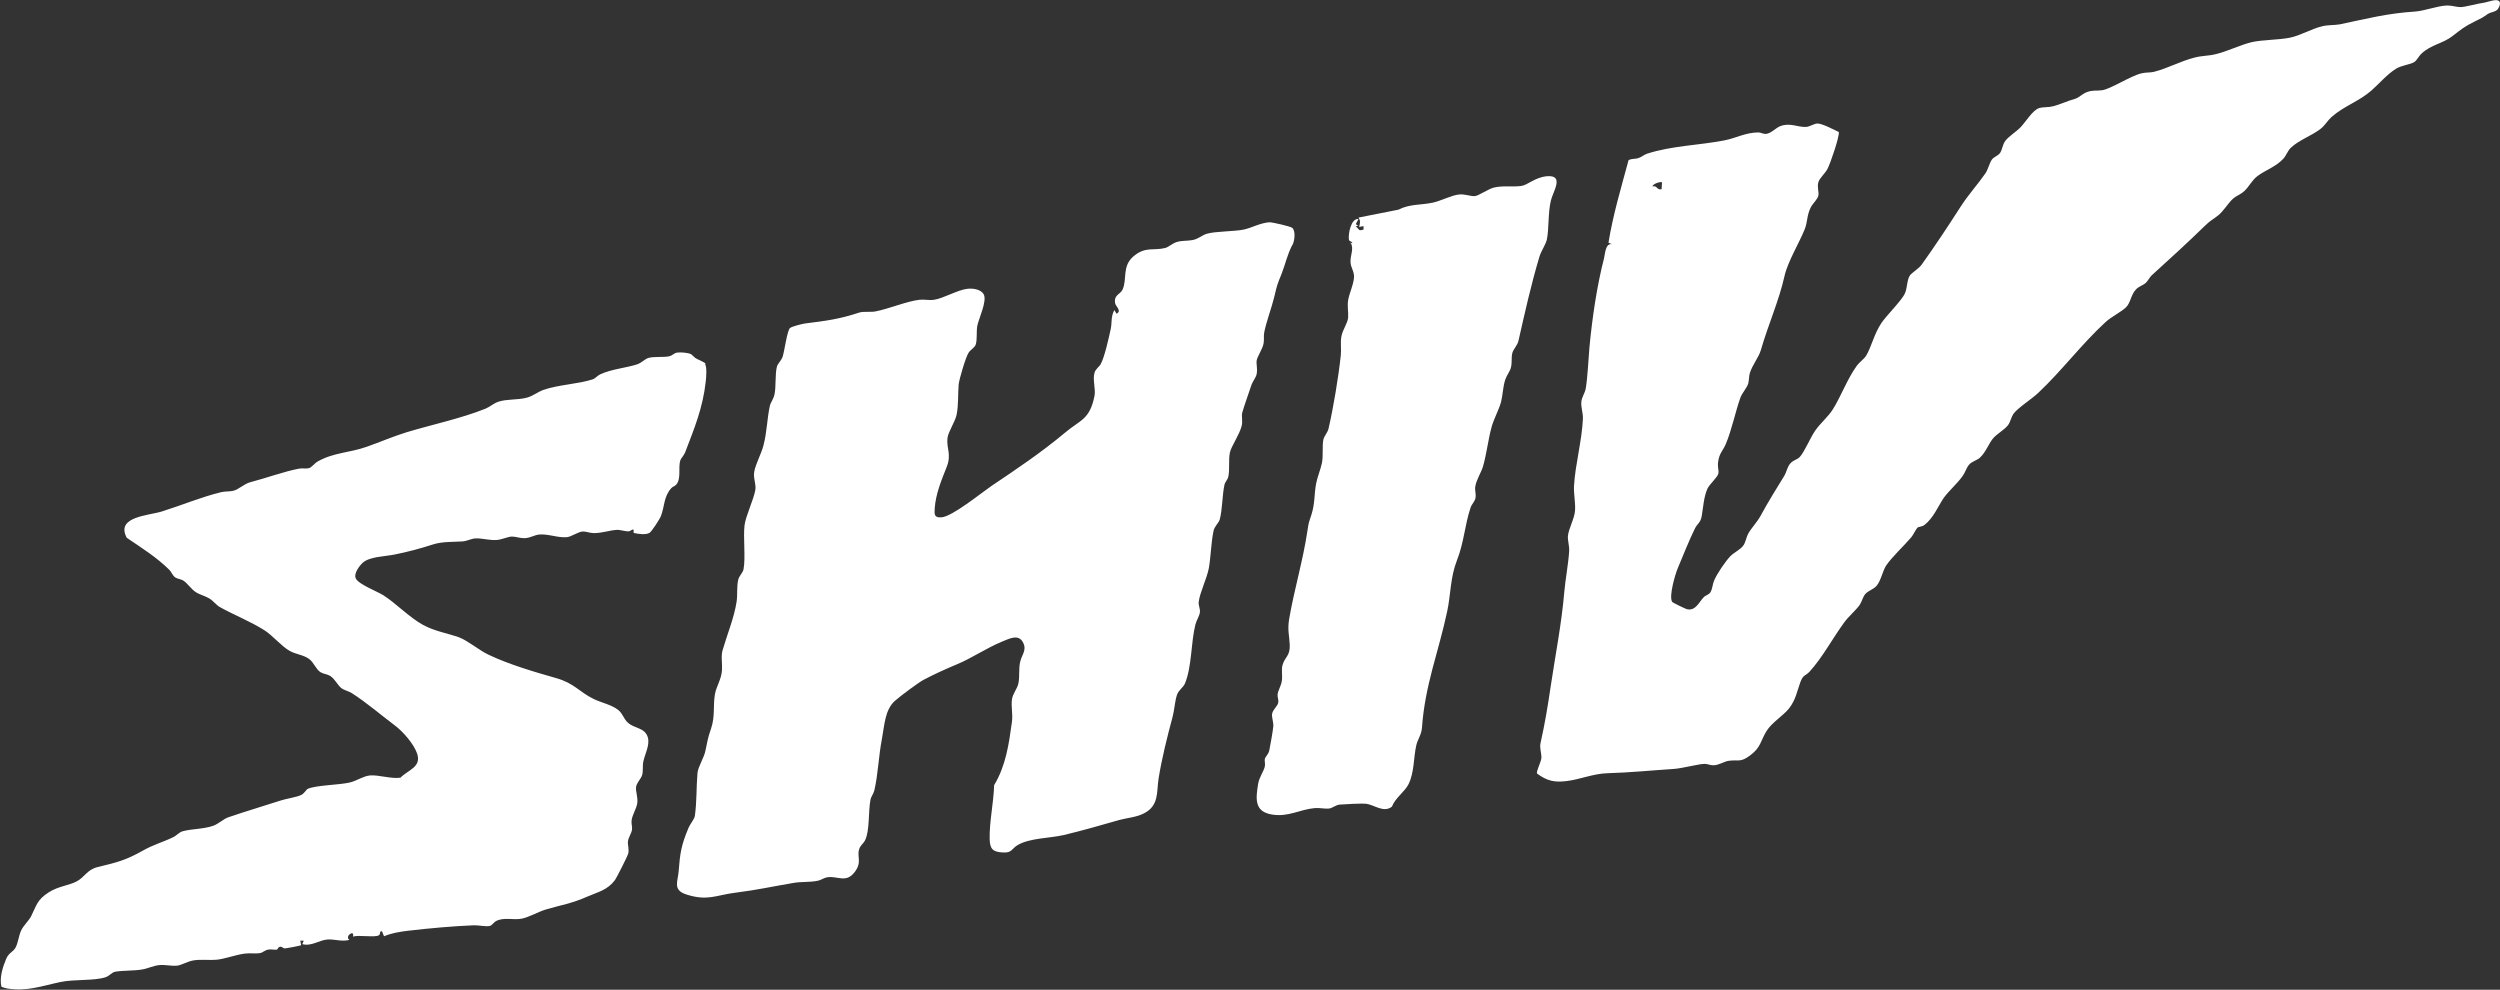 <svg xmlns="http://www.w3.org/2000/svg" width="2003" height="793" fill="none"><rect width="100%" height="100%" fill="#333333" stroke="none"/><path fill="#fff" d="M2002.68 1.477c.97 1.625-.65 5.524-2.28 6.661-1.79 1.463-5.2 1.787-6.98 2.925-5.2 3.574-4.72 3.249-10.73 6.173-7.96 3.9-10.88 6.336-17.38 11.373-8.12 6.498-17.22 6.823-25.34 14.46-2.11 1.949-3.57 5.36-5.69 6.66-3.41 2.112-10.23 2.6-14.62 5.361-7.31 4.55-13.64 12.185-19.82 17.546-10.07 8.773-21.93 12.348-31.84 21.12-3.08 2.763-5.52 7.149-9.09 9.749-6.5 5.036-17.38 8.935-23.56 14.946-2.43 2.275-3.57 6.174-6.01 8.773-5.85 6.336-14.29 9.098-20.63 13.81-4.55 3.411-6.66 8.448-10.56 12.022-2.92 2.762-6.01 3.574-8.93 6.011-3.9 3.412-7.8 10.235-12.02 13.485-4.88 3.899-5.53 3.411-10.89 8.61-13.81 13.485-27.94 26.319-42.24 39.316-1.94 1.787-3.08 4.549-5.03 6.336-2.28 1.95-5.52 2.6-7.8 5.199-3.9 4.062-4.22 10.56-7.8 14.135-3.57 3.574-12.02 7.798-16.24 11.697-19.33 17.709-35.09 38.991-54.1 56.862-4.87 4.712-16.57 12.185-19.82 16.734-1.95 2.762-2.43 6.336-4.38 9.098-2.76 3.737-9.42 7.311-12.35 11.047-3.41 4.387-5.68 10.886-10.23 15.11-2.28 2.112-6.34 2.924-8.61 5.523-2.28 2.6-3.09 6.174-5.2 9.098-3.9 5.687-11.37 12.185-15.27 17.709-4.39 6.498-8.29 16.246-15.43 21.608-1.95 1.462-4.55 1.299-5.53 2.112-.97.812-3.57 6.173-5.03 7.798-5.53 6.498-15.44 15.759-19.98 22.42-2.93 4.386-4.07 11.86-7.64 16.246-2.44 2.925-6.82 4.062-9.1 6.661-2.11 2.437-2.92 6.499-4.54 8.773-3.25 4.549-8.94 9.261-12.35 13.972-9.26 12.672-17.55 28.269-27.78 39.479-3.25 3.574-5.2 2.274-7.47 8.61-2.76 7.636-3.58 13.81-8.94 20.796-4.71 6.011-13.97 11.372-18.19 18.358-4.71 7.636-4.39 12.997-13 19.333-7.96 6.011-9.26 3.25-17.38 4.387-3.41.487-7.47 3.411-12.02 3.574-2.92 0-4.71-1.137-6.99-1.137-4.87 0-17.7 3.574-24.85 4.061-17.71 1.138-35.09 2.925-52.8 3.412-12.02.325-22.09 5.036-33.3 6.336-9.58 1.137-15.43-.162-23.39-6.011-.98-1.625 3.25-9.423 3.41-12.347.32-3.737-1.62-8.123-.65-12.185 3.41-15.109 5.85-29.731 8.12-45.327 3.74-25.02 8.77-50.527 10.89-75.546.97-10.885 3.25-22.42 3.9-32.655.32-4.224-1.3-8.773-.98-12.347.49-5.687 5.36-14.135 5.69-20.308.48-5.687-1.14-13.972-.82-19.658.98-17.384 6.34-36.067 7.15-54.101.16-4.224-1.62-8.935-1.3-13.159.33-4.062 2.93-7.149 3.58-11.048 1.46-8.773 2.11-23.07 2.92-32.655 2.27-24.045 6.01-49.389 11.7-71.484.97-4.062 1.13-12.185 6.33-11.373l-2.76-1.137c3.57-22.257 10.23-44.352 16.08-66.123 2.44-1.462 5.53-.812 8.13-1.787 2.43-.812 4.22-2.599 6.66-3.411 20.14-6.499 41.42-6.661 62.21-10.723 9.1-1.787 16.9-6.336 27.13-6.336 2.11 0 3.58 1.462 6.34 1.137 3.73-.487 7.63-4.711 10.72-6.011 7.96-3.25 13.97.65 20.63.487 3.25 0 6.82-2.761 9.59-2.761 3.73 0 13.32 5.036 17.05 6.823.65 3.574-6.82 25.344-9.09 29.568-1.95 3.737-6.34 7.311-7.31 10.723-1.14 4.224.65 7.473 0 10.723-.65 2.924-4.55 6.336-6.02 9.26-3.24 6.336-2.59 11.86-4.87 17.546-4.55 11.373-13.64 25.994-16.24 37.692-4.39 19.658-13.16 39.153-19.01 59.461-1.79 5.849-6.66 11.535-8.77 18.196-.81 2.762-.49 5.524-1.3 8.448-.98 3.25-4.71 7.311-6.18 11.048-4.06 11.372-7.14 26.644-11.85 37.529-2.44 5.686-5.36 7.148-6.18 15.109-.32 2.924.82 6.174.33 8.286-.65 3.087-7.15 8.61-8.77 12.185-2.93 6.498-3.42 15.271-4.55 21.77-.82 5.361-3.58 6.336-5.36 9.91-5.04 10.235-9.26 21.12-13.65 31.518-2.27 5.199-7.47 23.07-4.71 27.456.32.65 10.56 5.524 11.7 5.849 6.98 1.787 9.74-5.524 13.48-9.423 1.46-1.625 3.9-1.949 5.36-3.899 1.79-2.762 1.79-6.661 3.09-9.585 2.43-5.687 8.77-14.947 12.83-19.334 3.09-3.249 8.28-5.361 10.72-8.935 1.79-2.762 2.11-6.011 3.58-8.936 2.59-4.874 7.14-9.26 10.07-14.621 6.17-11.373 12.51-21.445 19.17-32.331 1.62-2.761 2.11-6.336 4.22-9.098 2.6-3.411 5.69-3.249 8.12-5.848 3.74-4.062 8.45-15.597 12.35-21.121 4.06-5.848 10.56-11.209 14.13-17.058 6.66-10.723 11.54-24.37 19.33-35.092 1.79-2.437 5.69-5.199 7.31-7.799 4.23-7.148 6.34-17.383 12.19-26.156 4.06-6.011 16.4-18.196 18.84-23.72 1.95-4.224 1.63-11.21 4.06-14.459 1.3-1.95 6.99-5.361 9.26-8.448 10.89-15.272 21.12-30.706 31.35-46.627 6.5-10.073 13.65-17.709 19.82-26.644 2.12-3.087 3.25-8.286 5.2-11.048 1.79-2.437 5.04-2.924 6.66-5.524 1.79-2.762 1.79-6.336 4.06-9.423 2.6-3.574 8.94-7.473 12.35-11.047 3.9-4.062 9.75-13.81 14.78-15.272 3.41-.975 7.64-.487 11.21-1.462 5.69-1.462 10.89-4.061 17.71-6.011 2.6-.65 5.85-4.062 9.42-5.361 5.04-1.787 7.64-.813 12.02-1.463 6.66-.812 22.42-11.21 31.35-13.484 3.74-.975 7.31-.487 10.4-1.3 11.21-2.924 21.44-8.61 32.33-11.372 6.17-1.625 11.37-1.3 17.06-2.762 9.09-2.112 19.33-7.31 28.75-9.585 8.45-1.95 21.61-1.788 30.54-3.575 8.28-1.624 17.54-7.148 25.67-9.097 5.03-1.3 10.07-.813 14.46-1.625 21.76-4.55 37.68-8.773 60.1-10.235 7.8-.488 17.71-4.55 25.83-4.874 4.22 0 7.47 1.3 10.88 1.3 3.42 0 13.81-2.925 19.01-3.575 2.44-.325 10.4-3.736 12.02-.812zM1331.6 146.07c-.82-.812-7.48 1.137-7.64 3.249 4.06-.812 3.41 3.25 7.31 2.275zm-296.31 50.364c-4.22 8.448-5.2 14.459-8.45 22.907-3.57 8.773-3.57 8.611-5.85 18.358-2.11 8.773-6.66 20.796-8.12 28.756-.65 3.25.33 5.849-.81 10.073-1.14 3.899-4.71 9.423-5.2 12.185-.49 3.087.81 6.498 0 10.885-.65 3.087-2.92 5.524-4.06 8.448-2.11 6.336-5.849 16.734-7.473 22.42-.812 2.924.487 6.824-.487 10.723-1.625 6.823-8.285 16.246-9.423 21.282-1.299 5.849 0 13.647-1.299 19.496-.487 2.437-2.599 4.062-3.087 6.499-1.787 8.123-1.624 19.82-3.736 27.618-.812 3.087-4.224 5.362-5.036 9.423-1.949 9.261-2.112 20.471-3.736 29.731-1.625 8.448-7.148 19.333-8.123 26.969-.325 2.924 1.3 5.524.975 8.286-.325 2.924-2.762 6.498-3.574 9.748-3.736 14.621-2.762 33.792-8.447 47.439-1.3 3.087-5.036 5.199-6.336 8.935-1.787 5.362-2.112 12.673-3.574 17.871-4.223 15.759-8.609 33.143-11.209 49.389-1.624 10.723.488 21.608-11.696 27.782-5.848 3.086-13.158 3.574-19.332 5.198-14.945 4.225-29.89 8.611-44.998 12.185-11.047 2.6-27.291 2.275-37.038 8.123-4.549 2.762-4.387 6.174-11.209 5.849-8.61-.325-10.884-2.762-11.047-11.047-.325-12.997 3.249-29.406 3.574-42.891 9.422-15.596 11.859-32.98 14.295-50.851.813-6.174-.812-12.347 0-17.871.65-4.711 4.224-8.286 5.199-12.997 1.137-5.686 0-11.535 1.462-17.384 1.299-5.523 5.523-9.26 2.112-15.434-3.737-6.823-11.047-2.762-17.057-.325-12.184 5.037-24.368 13.322-35.414 17.871-9.26 3.9-18.032 7.799-26.967 12.51-4.061 2.112-19.331 13.485-23.068 16.896-8.122 7.149-8.447 19.983-10.397 30.219-2.761 14.134-3.086 28.593-6.173 41.753-.649 2.599-2.599 4.711-3.086 7.473-1.787 9.26-.488 24.37-4.224 32.168-.975 2.112-2.924 3.574-4.061 5.524-3.574 6.986 2.112 11.047-3.899 19.495-7.148 9.911-13.646 3.574-22.255 4.712-2.924.487-4.711 2.112-7.473 2.762-6.661 1.462-13.321.649-19.656 1.787-16.408 2.762-29.404 5.686-46.298 7.798-15.921 1.949-22.419 6.986-39.638 1.462-11.047-3.574-6.823-10.235-6.173-18.358 1.137-14.947 2.112-21.121 7.96-35.092 1.137-2.762 4.711-6.986 5.036-9.423 1.624-11.21 1.137-23.07 2.112-34.443.487-5.036 5.36-12.509 6.335-17.708 1.787-8.286 1.787-9.91 4.549-17.871 3.411-10.235 1.462-18.034 3.086-27.456 1.137-6.499 5.199-11.86 5.686-19.496.325-5.199-.975-11.048.487-15.922 3.574-12.347 9.26-25.994 11.209-38.828.813-5.524 0-12.348 1.3-17.546.65-3.087 3.574-5.362 4.224-8.286 1.786-9.26-.325-25.507.812-35.255.812-7.148 7.148-20.308 8.61-28.106.974-4.874-1.787-9.423-.813-14.947.975-5.848 5.686-14.459 7.311-20.795 2.924-10.885 2.924-21.77 5.198-32.005.65-2.762 2.924-5.362 3.736-9.261 1.3-5.848.325-16.246 1.95-22.257.65-2.275 3.411-4.549 4.548-7.798 1.462-4.387 3.574-20.796 5.848-22.908 1.3-1.3 9.91-3.412 12.184-3.736 16.895-2.112 27.292-3.412 43.537-8.774 3.086-.974 8.934-.162 12.508-.812 10.559-1.949 25.992-8.448 35.901-9.423 3.899-.325 7.636.65 11.534 0 7.473-1.137 18.845-7.96 26.642-8.773 4.224-.487 10.722.325 12.996 4.549 2.762 5.362-4.061 19.333-5.198 25.182-.813 4.549 0 10.398-1.138 14.622-.812 2.924-4.061 4.224-5.685 6.661-2.275 3.087-7.798 21.77-8.123 25.832-.65 7.635 0 15.921-1.624 24.044-1.137 5.686-6.661 13.485-7.31 18.684-.975 8.285 3.411 12.997-.65 23.232s-8.772 21.445-9.585 33.142c-.325 5.037-.325 7.636 5.524 7.149 8.609-.65 31.515-19.333 39.8-25.02 20.306-13.647 39.962-26.806 58.806-42.565 12.671-10.723 19.982-10.398 23.88-29.568 1.137-5.524-1.624-13.16 0-18.521.813-3.25 3.899-4.874 5.036-7.149 3.087-5.686 6.498-21.12 7.96-27.943 1.137-5.037 0-10.073 2.924-15.272l1.787 2.924c4.386-2.274-.65-5.848-1.137-8.285-1.299-6.824 4.061-7.149 5.848-10.885 4.062-8.449-.812-19.171 9.422-27.294 9.26-7.474 15.433-3.899 24.693-6.174 2.761-.65 5.685-3.574 9.097-4.711 4.548-1.463 8.285-.813 12.671-1.625 4.873-.812 7.473-3.737 11.534-5.036 6.823-2.112 21.93-1.787 29.728-3.412 6.336-1.3 13.156-5.361 20.636-5.849 2.43 0 16.89 3.249 18.35 4.549 2.76 2.6 1.79 10.56 0 13.81zm-470.291 95.528c1.462 2.275.812 10.398.487 13.322-2.274 21.283-9.097 37.692-16.57 57.187-.974 2.437-3.411 4.874-3.899 6.499-1.787 5.849.975 14.459-3.249 19.333-1.137 1.3-2.924 1.625-3.898 2.762-6.173 6.823-5.361 14.622-8.285 22.258-.813 2.274-7.473 12.672-9.26 13.646-3.411 1.788-9.097.813-12.671 0v-2.599c-1.624-.487-2.112 1.137-3.736 1.3-2.599.325-6.823-1.3-9.747-1.138-5.686.325-11.859 2.6-18.195 2.6-3.249 0-6.822-1.462-9.097-1.3-3.574.163-9.097 4.224-12.671 4.549-7.31.65-14.945-2.762-22.255-2.112-3.737.325-6.986 2.762-11.697 2.924-4.061 0-6.985-1.299-10.071-1.299-3.087 0-8.448 2.599-12.509 2.762-5.523.325-11.534-1.463-16.407-1.3-3.412 0-7.148 2.274-10.885 2.437-7.472.487-16.082 0-23.555 2.437-10.072 3.249-20.306 6.011-31.028 8.123-7.31 1.462-19.818 1.625-25.179 6.499-2.762 2.599-7.473 8.773-5.523 12.672 2.111 4.549 17.219 10.397 21.93 13.322 10.234 6.498 20.956 17.871 32.003 23.882 9.747 5.199 19.169 6.498 28.753 9.91 6.986 2.6 15.92 10.235 23.393 13.81 16.245 7.798 37.201 13.971 54.42 18.845 14.783 4.224 18.357 11.048 30.054 16.734 6.335 3.087 14.458 4.549 19.818 8.936 3.574 2.924 4.224 7.148 7.635 10.072 5.361 4.874 13.484 3.737 15.921 11.698 1.786 6.173-2.275 13.159-3.574 19.333-.813 3.574 0 7.473-.975 10.885-.812 2.924-4.386 6.174-4.874 9.585s1.625 7.961.975 12.997c-.65 4.387-4.061 9.423-4.548 13.81-.325 2.762.649 5.036.324 7.311-.324 2.924-2.924 6.336-3.249 9.423-.324 3.411 1.138 5.848.163 10.072-.325 1.463-9.422 19.496-10.559 20.958-6.173 8.123-13.321 9.423-21.931 13.16-13.321 5.848-20.793 6.661-33.952 10.56-5.686 1.787-12.671 5.849-18.519 7.148-7.31 1.462-14.62-1.462-21.118 2.112-1.625.975-2.925 3.25-4.711 3.737-3.249.812-8.935-.65-12.834-.487-16.57.649-36.226 2.436-52.796 4.386-6.66.812-12.834 1.787-19.169 4.387l-1.625-3.9c-2.274-.649-.974 2.112-2.436 3.087-3.249 2.112-16.245-.487-20.794 1.138 1.462-6.174-6.985-.325-2.924 2.599-5.848 1.625-11.859-.65-17.382-.325-6.985.487-12.833 5.686-20.306 3.737l1.137-2.762h-2.762l.65 3.574c-.487.487-12.021 2.599-13.158 2.599-1.462 0-1.95-1.624-3.737-1.299-1.624.162-1.786 2.112-2.599 2.274-2.112.325-4.386-.487-6.985 0-2.599.488-4.386 2.437-6.336 2.762-3.736.65-8.447-.162-12.833.487-6.985.975-15.595 4.225-22.256 4.874-5.848.488-12.021-.487-18.194.488-5.036.812-9.422 3.736-13.158 4.224-4.386.487-9.26-.813-13.809-.488-5.035.325-9.909 2.925-14.458 3.575-6.497 1.137-14.782.649-21.443 1.787-2.761.487-4.386 3.249-7.635 4.386-9.26 3.087-25.017 1.462-36.389 3.899-14.782 3.087-26.316 7.636-42.236 5.199-1.625-.325-3.412-.812-4.874-1.462-1.787-7.148 1.137-16.084 3.899-22.582 1.95-4.549 5.523-5.362 7.31-8.611 2.112-3.737 2.6-9.585 4.549-13.809s6.335-7.961 8.122-11.698c4.386-8.773 4.711-12.997 14.133-19.008 7.635-4.874 16.083-5.361 22.418-8.773s8.123-9.26 16.57-11.372c15.27-3.737 22.093-5.199 36.226-13.16 8.935-5.036 15.433-6.499 24.205-10.723 2.924-1.299 5.036-4.224 7.96-4.874 7.148-1.949 16.57-1.624 24.368-4.386 4.061-1.462 8.447-5.524 11.696-6.661 13.646-4.712 28.104-8.936 42.074-13.485 4.874-1.624 12.509-2.599 16.408-4.386 2.924-1.3 4.061-4.387 5.523-5.036 6.498-2.925 25.18-3.087 33.465-5.037 5.685-1.3 10.559-5.036 16.245-5.686 6.66-.65 17.219 2.924 24.529 1.787 6.173-6.336 17.058-8.448 13.321-19.333-2.599-7.636-11.209-17.546-17.707-22.42-11.209-8.448-22.743-18.359-34.601-25.994-2.6-1.625-5.849-2.112-8.448-4.062-2.924-2.274-5.198-7.473-8.935-9.748-2.436-1.462-5.198-1.462-7.635-2.924-3.736-2.275-5.36-7.798-9.097-10.56-4.548-3.412-10.721-3.737-15.595-6.499-6.498-3.574-13.646-12.347-20.306-16.571-11.859-7.473-24.368-12.185-35.901-18.683-2.6-1.463-5.036-4.874-8.285-6.824-3.574-2.112-7.635-2.924-11.047-5.199-3.411-2.274-6.66-7.148-9.747-9.098-2.112-1.299-4.548-1.299-6.335-2.437-2.275-1.462-3.249-4.549-4.711-6.011-10.072-10.072-22.581-17.871-34.277-25.831-9.097-17.059 17.382-17.709 28.266-21.121 16.082-5.036 31.353-11.535 47.435-15.434 3.412-.812 6.661-.325 9.747-1.137 3.899-.812 8.61-5.524 13.483-6.823 12.022-3.087 27.617-8.774 39.151-10.886 2.599-.487 5.198.163 7.635-.324 2.437-.488 4.873-4.225 7.473-5.524 12.671-7.149 25.504-6.824 39.15-11.698 10.721-3.736 20.956-8.285 32.165-11.697 19.981-6.011 43.699-11.048 63.03-18.846 3.574-1.462 6.011-4.061 10.234-5.524 6.823-2.274 15.596-1.299 22.743-3.249 4.549-1.137 8.448-4.386 13.159-6.173 12.021-4.225 27.941-4.712 39.475-8.449 2.437-.812 3.736-2.924 6.173-4.061 8.935-4.224 21.281-5.199 29.891-8.123 3.249-1.138 6.01-4.224 8.772-5.037 4.711-1.299 11.859-.325 16.57-1.299 2.436-.488 4.061-2.6 6.173-2.925 2.761-.487 8.772 0 11.209 1.138 1.299.649 2.599 2.599 4.061 3.411 1.787 1.137 6.823 2.925 7.635 4.224zm516.751-96.991 1.79-.487c-.49-.975-2.44-1.137-2.76-2.274-.82-4.387 1.62-17.546 7.63-16.734l-2.11 4.061 1.79 1.463-1.95.325c3.08 2.274 1.95 4.061 6.33 2.599v-2.762l-3.57.65c.81-3.087 1.3-4.711-.49-7.473l32-6.336c9.1-4.712 18.2-3.575 27.78-5.687 6.5-1.462 14.78-5.848 20.8-6.498 4.71-.488 9.42 1.624 12.67 1.299 3.25-.324 10.88-5.848 15.27-6.823 7.14-1.787 15.1-.325 21.93-1.3 5.03-.65 11.04-6.986 20.63-7.798 14.13-1.137 4.71 12.347 3.08 19.496-2.43 10.072-1.46 23.07-3.24 31.193-.82 3.899-4.39 8.935-5.85 13.484-6.66 22.095-11.86 45.49-16.9 67.748-.81 3.574-4.06 6.661-4.87 9.585-.98 3.737-.16 7.961-1.14 11.697-.65 2.925-3.41 6.336-4.55 9.748-1.95 5.849-1.95 12.347-3.41 18.034-1.78 6.336-5.68 13.322-7.47 19.658-2.76 9.91-4.06 21.932-6.99 32.005-1.46 4.874-5.36 10.56-6.17 16.084-.49 3.249.81 5.849.16 9.098-.48 2.762-3.08 5.036-3.9 7.636-4.71 13.972-5.19 27.781-11.04 42.565-5.2 13.322-4.88 27.131-7.64 40.291-6.98 32.98-17.87 59.137-20.3 93.742-.33 5.198-3.58 9.422-4.55 13.971-2.28 10.073-1.46 21.283-6.17 31.031-3.09 6.174-10.73 11.048-13.33 18.033-6.66 5.199-14.13-1.462-20.46-2.274-4.07-.487-17.06.325-21.61.65-2.92.325-5.36 2.599-7.96 3.087-3.74.487-7.8-.65-11.7-.325-12.34 1.137-21.11 7.311-34.27 5.199-14.3-2.275-13.16-12.51-11.21-24.532.81-5.362 4.38-9.748 5.36-13.972.49-2.275-.33-4.387 0-6.012.49-1.949 3.09-4.061 3.57-6.823.81-4.062 2.93-15.596 3.25-19.496.16-3.411-1.46-7.31-.97-9.91.65-3.412 4.38-6.174 4.87-8.773s-.65-4.386-.49-6.498c.17-3.087 2.93-7.311 3.41-11.048.65-4.062-.48-8.935.49-12.51 1.95-6.986 6.17-7.311 5.85-16.246-.32-7.798-1.95-11.86-.49-20.795 4.06-23.72 11.05-46.627 14.62-70.51 1.14-7.473.98-6.173 3.25-13.159 2.93-9.261 2.11-16.084 3.74-24.857.97-5.199 3.57-11.21 4.71-16.734 1.14-6.173 0-13.484 1.14-18.683.65-2.762 3.25-5.361 4.06-8.448 3.9-16.734 8.12-42.078 9.91-59.3.48-4.548-.49-9.747.48-14.946.98-5.199 5.04-10.56 5.37-14.947.32-4.386-.82-9.098 0-13.972.97-5.686 4.22-11.86 4.71-18.196.32-4.386-2.44-7.798-2.77-11.697-.48-6.174 3.09-11.048 0-16.246z"/></svg>